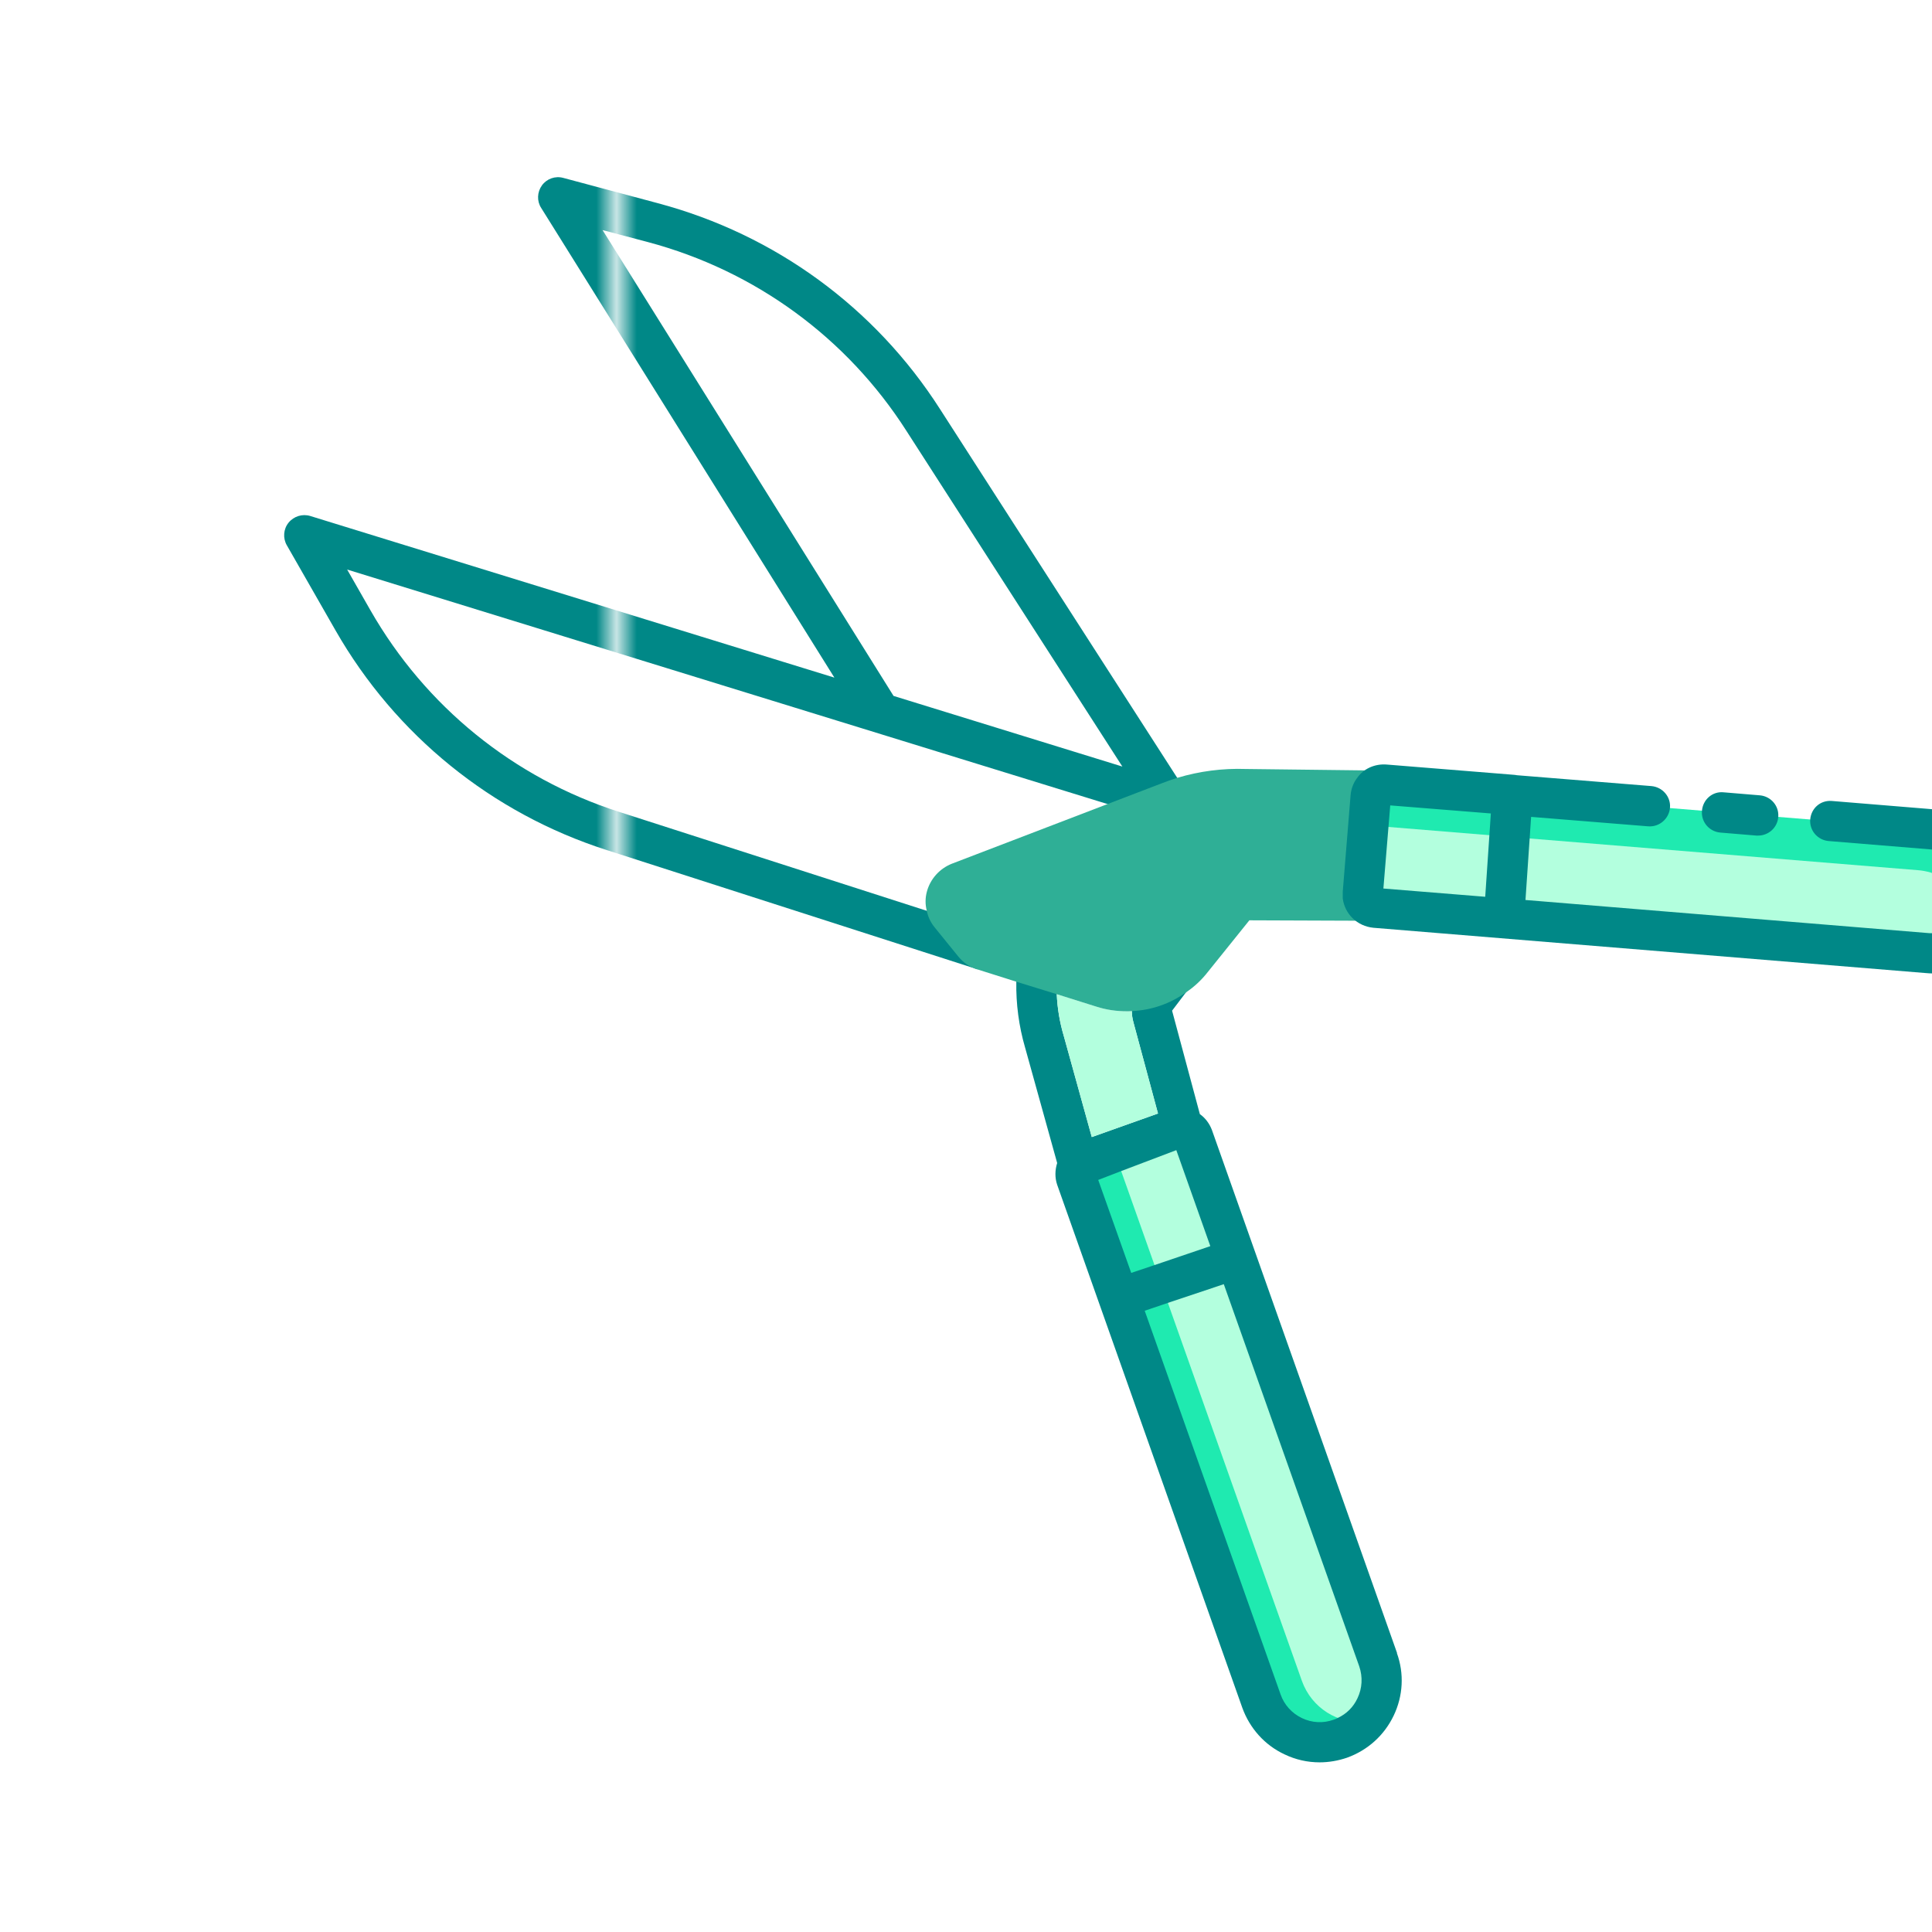 <?xml version="1.0" encoding="UTF-8"?><svg id="Greeny" xmlns="http://www.w3.org/2000/svg" xmlns:xlink="http://www.w3.org/1999/xlink" viewBox="0 0 96 96"><defs><style>.cls-1{fill:none;}.cls-1,.cls-2,.cls-3,.cls-4,.cls-5,.cls-6,.cls-7,.cls-8,.cls-9,.cls-10,.cls-11,.cls-12{stroke-width:0px;}.cls-2{fill:url(#New_Pattern_Swatch_3);}.cls-3{fill:url(#New_Pattern_Swatch_2);}.cls-4{fill:url(#New_Pattern_Swatch_4);}.cls-5{fill:url(#New_Pattern_Swatch_1);}.cls-6{fill:url(#New_Pattern_Swatch_3-2);}.cls-7{fill:url(#New_Pattern_Swatch_3-3);}.cls-8{fill:url(#New_Pattern_Swatch_2-2);}.cls-9{fill:#2faf96;}.cls-10{fill:#1feab0;}.cls-11{fill:#b3ffde;}.cls-12{fill:#008887;}</style><pattern id="New_Pattern_Swatch_4" x="0" y="0" width="112.22" height="112.22" patternTransform="translate(-194.87 -2383.81)" patternUnits="userSpaceOnUse" viewBox="0 0 112.22 112.22"><rect class="cls-1" width="112.22" height="112.22"/><rect class="cls-12" width="112.22" height="112.22"/></pattern><pattern id="New_Pattern_Swatch_2" x="0" y="0" width="112.22" height="112.22" patternTransform="translate(-195.87 -2381.81)" patternUnits="userSpaceOnUse" viewBox="0 0 112.22 112.22"><rect class="cls-1" width="112.22" height="112.22"/><rect class="cls-10" x="0" width="112.22" height="112.22"/></pattern><pattern id="New_Pattern_Swatch_3" x="0" y="0" width="112.22" height="112.22" patternTransform="translate(-193.87 -2382.81)" patternUnits="userSpaceOnUse" viewBox="0 0 112.22 112.22"><rect class="cls-1" width="112.22" height="112.22"/><rect class="cls-11" width="112.22" height="112.22"/></pattern><pattern id="New_Pattern_Swatch_3-2" patternTransform="translate(-204 -2384)" xlink:href="#New_Pattern_Swatch_3"/><pattern id="New_Pattern_Swatch_1" x="0" y="0" width="112.22" height="112.22" patternTransform="translate(-194.87 -2383.81)" patternUnits="userSpaceOnUse" viewBox="0 0 112.22 112.22"><rect class="cls-1" width="112.22" height="112.22"/><rect class="cls-9" width="112.22" height="112.22"/></pattern><pattern id="New_Pattern_Swatch_2-2" patternTransform="translate(-194.87 -2383.81)" xlink:href="#New_Pattern_Swatch_2"/><pattern id="New_Pattern_Swatch_3-3" patternTransform="translate(-195.87 -2381.81)" xlink:href="#New_Pattern_Swatch_3"/></defs><path class="cls-4" d="M58.08,39.85l.84-.54-12.21-18.98c-3.23-5.05-8.2-8.68-14.01-10.23l-4.71-1.26c-.4-.11-.82.04-1.06.37-.24.33-.26.78-.04,1.12l14.57,23.34-26.04-8.03c-.39-.12-.82.01-1.08.33-.26.32-.29.77-.09,1.12l2.42,4.23c2.98,5.21,7.77,9.09,13.48,10.92l18.41,5.92.61-1.9-18.41-5.92c-5.24-1.68-9.62-5.24-12.35-10.01l-1.16-2.03,40.53,12.5.29-.96ZM29.93,11.43l2.27.6c5.32,1.42,9.88,4.75,12.84,9.38l10.73,16.68-11.37-3.51-14.46-23.15Z"/><path class="cls-3" d="M68.66,83.5c0,.76-.29,1.5-.81,2.06-.32.37-.74.66-1.24.83-1.6.57-3.35-.27-3.92-1.87l-9.21-25.98c-.12-.35.06-.73.41-.85l1.58-.56,2.96-1.05c.34-.12.72.06.85.41l9.2,25.98c.12.34.18.69.18,1.03Z"/><path class="cls-2" d="M68.66,83.5c0,.76-.29,1.5-.81,2.06-1.36.12-2.68-.69-3.16-2.04l-9.21-25.98c-.05-.14-.05-.28,0-.41l2.96-1.05c.34-.12.72.06.85.41l9.2,25.98c.12.34.18.69.18,1.03Z"/><path class="cls-4" d="M69.42,82.14l-9.2-25.99c-.12-.32-.33-.6-.6-.79l-1.38-5.14.69-.91.09-.11-1.59-1.21-.77,1.01c-.28.36-.42.8-.42,1.24,0,.19.03.38.08.56l1.22,4.53-3.29,1.17-1.39-5.02c-.2-.67-.32-1.37-.35-2.08-.02-.42-.01-.84.03-1.25l-1.99-.21c-.03.28-.04.56-.05.84-.02,1.1.13,2.22.43,3.25l1.6,5.76c-.11.35-.12.73,0,1.08l9.2,25.99c.37,1.02,1.11,1.85,2.09,2.31.56.27,1.15.4,1.75.4.46,0,.92-.08,1.36-.23,1.03-.37,1.85-1.11,2.32-2.09.47-.98.53-2.09.16-3.11ZM67.45,84.39c-.2.43-.54.77-.97.97-.07.04-.14.07-.21.09-.52.19-1.08.16-1.58-.08-.5-.24-.88-.66-1.06-1.18l-6.75-19.06,1.15-.39,2.78-.93,6.73,18.99c.18.53.15,1.09-.09,1.59ZM55.71,58.19l2.74-1.04,1.69,4.77-2.77.94-1.16.39-1.64-4.62,1.14-.44Z"/><path class="cls-6" d="M57.54,55.33l-3.29,1.17-1.39-5.02c-.2-.67-.32-1.37-.35-2.08l1.97.62c.5.16,1,.23,1.51.23.08,0,.17,0,.25-.01,0,.19.03.38.08.56l1.22,4.53Z"/><path class="cls-5" d="M69.27,39.38l-.07.65-.11,1.07-.33,3.05-.07.7c-.01.1-.03.2-.08.29-.14.36-.5.61-.91.61h-.35l-5.27-.02-2.05,2.55c-.32.41-.69.76-1.1,1.03-.79.57-1.73.89-2.69.93-.08.01-.17.01-.25.01-.51,0-1.01-.07-1.51-.23l-1.97-.62-2.01-.62-1.93-.61h-.01c-.38-.12-.7-.34-.95-.65l-1.16-1.43c-.2-.24-.34-.53-.4-.84-.08-.31-.08-.64.01-.96.17-.62.63-1.13,1.23-1.37l7.75-2.97,2.69-1.03c.26-.1.51-.19.77-.27,1.1-.33,2.24-.48,3.41-.44l5.92.07h.45c.28,0,.55.12.74.33.1.12.18.27.21.42.04.11.05.23.04.35Z"/><path class="cls-8" d="M99.12,44.55c-.07.81-.44,1.52-1,2.03-.55.5-1.28.8-2.07.8-.08,0-.16,0-.24-.01l-27.48-2.25c-.37-.03-.64-.35-.61-.71l.28-3.4.11-1.4c.03-.37.35-.64.72-.61l27.48,2.24c1.69.14,2.95,1.62,2.81,3.31Z"/><path class="cls-7" d="M98.12,46.55v.03c-.55.5-1.28.8-2.07.8-.08,0-.16,0-.24-.01l-27.48-2.25c-.37-.03-.64-.35-.61-.71l.28-3.4,27.31,2.23c1.69.14,2.95,1.62,2.81,3.31Z"/><path class="cls-4" d="M96.39,40.24l-5.36-.44c-.57-.05-1.03.36-1.08.91-.05.55.36,1.03.91,1.08l5.36.44c1.14.09,1.99,1.1,1.9,2.23-.09,1.07-1,1.91-2.07,1.91-.04,0-.08,0-.16,0l-20.09-1.65.28-4.13,5.82.47c.55.04,1.03-.37,1.08-.92s-.37-1.03-.92-1.08l-6.69-.54s-.09-.02-.14-.02l-6.32-.51c-.61-.05-1.17.22-1.47.66-.19.24-.3.54-.33.86l-.39,4.8s0,.17,0,.2c0,.04,0,.09,0,.13.1.78.72,1.38,1.52,1.46l27.44,2.25c.12.01.24.02.36.02,2.11,0,3.9-1.65,4.07-3.75.18-2.23-1.49-4.2-3.72-4.39ZM69.08,40.02l5,.4-.28,4.14-5.06-.41.34-4.13ZM84.57,40.28c.05-.55.52-.97,1.08-.91l1.8.15c.55.05.96.53.91,1.08-.04.52-.48.92-1,.92-.03,0-.06,0-.08,0l-1.8-.15c-.55-.05-.96-.53-.91-1.08Z"/></svg>